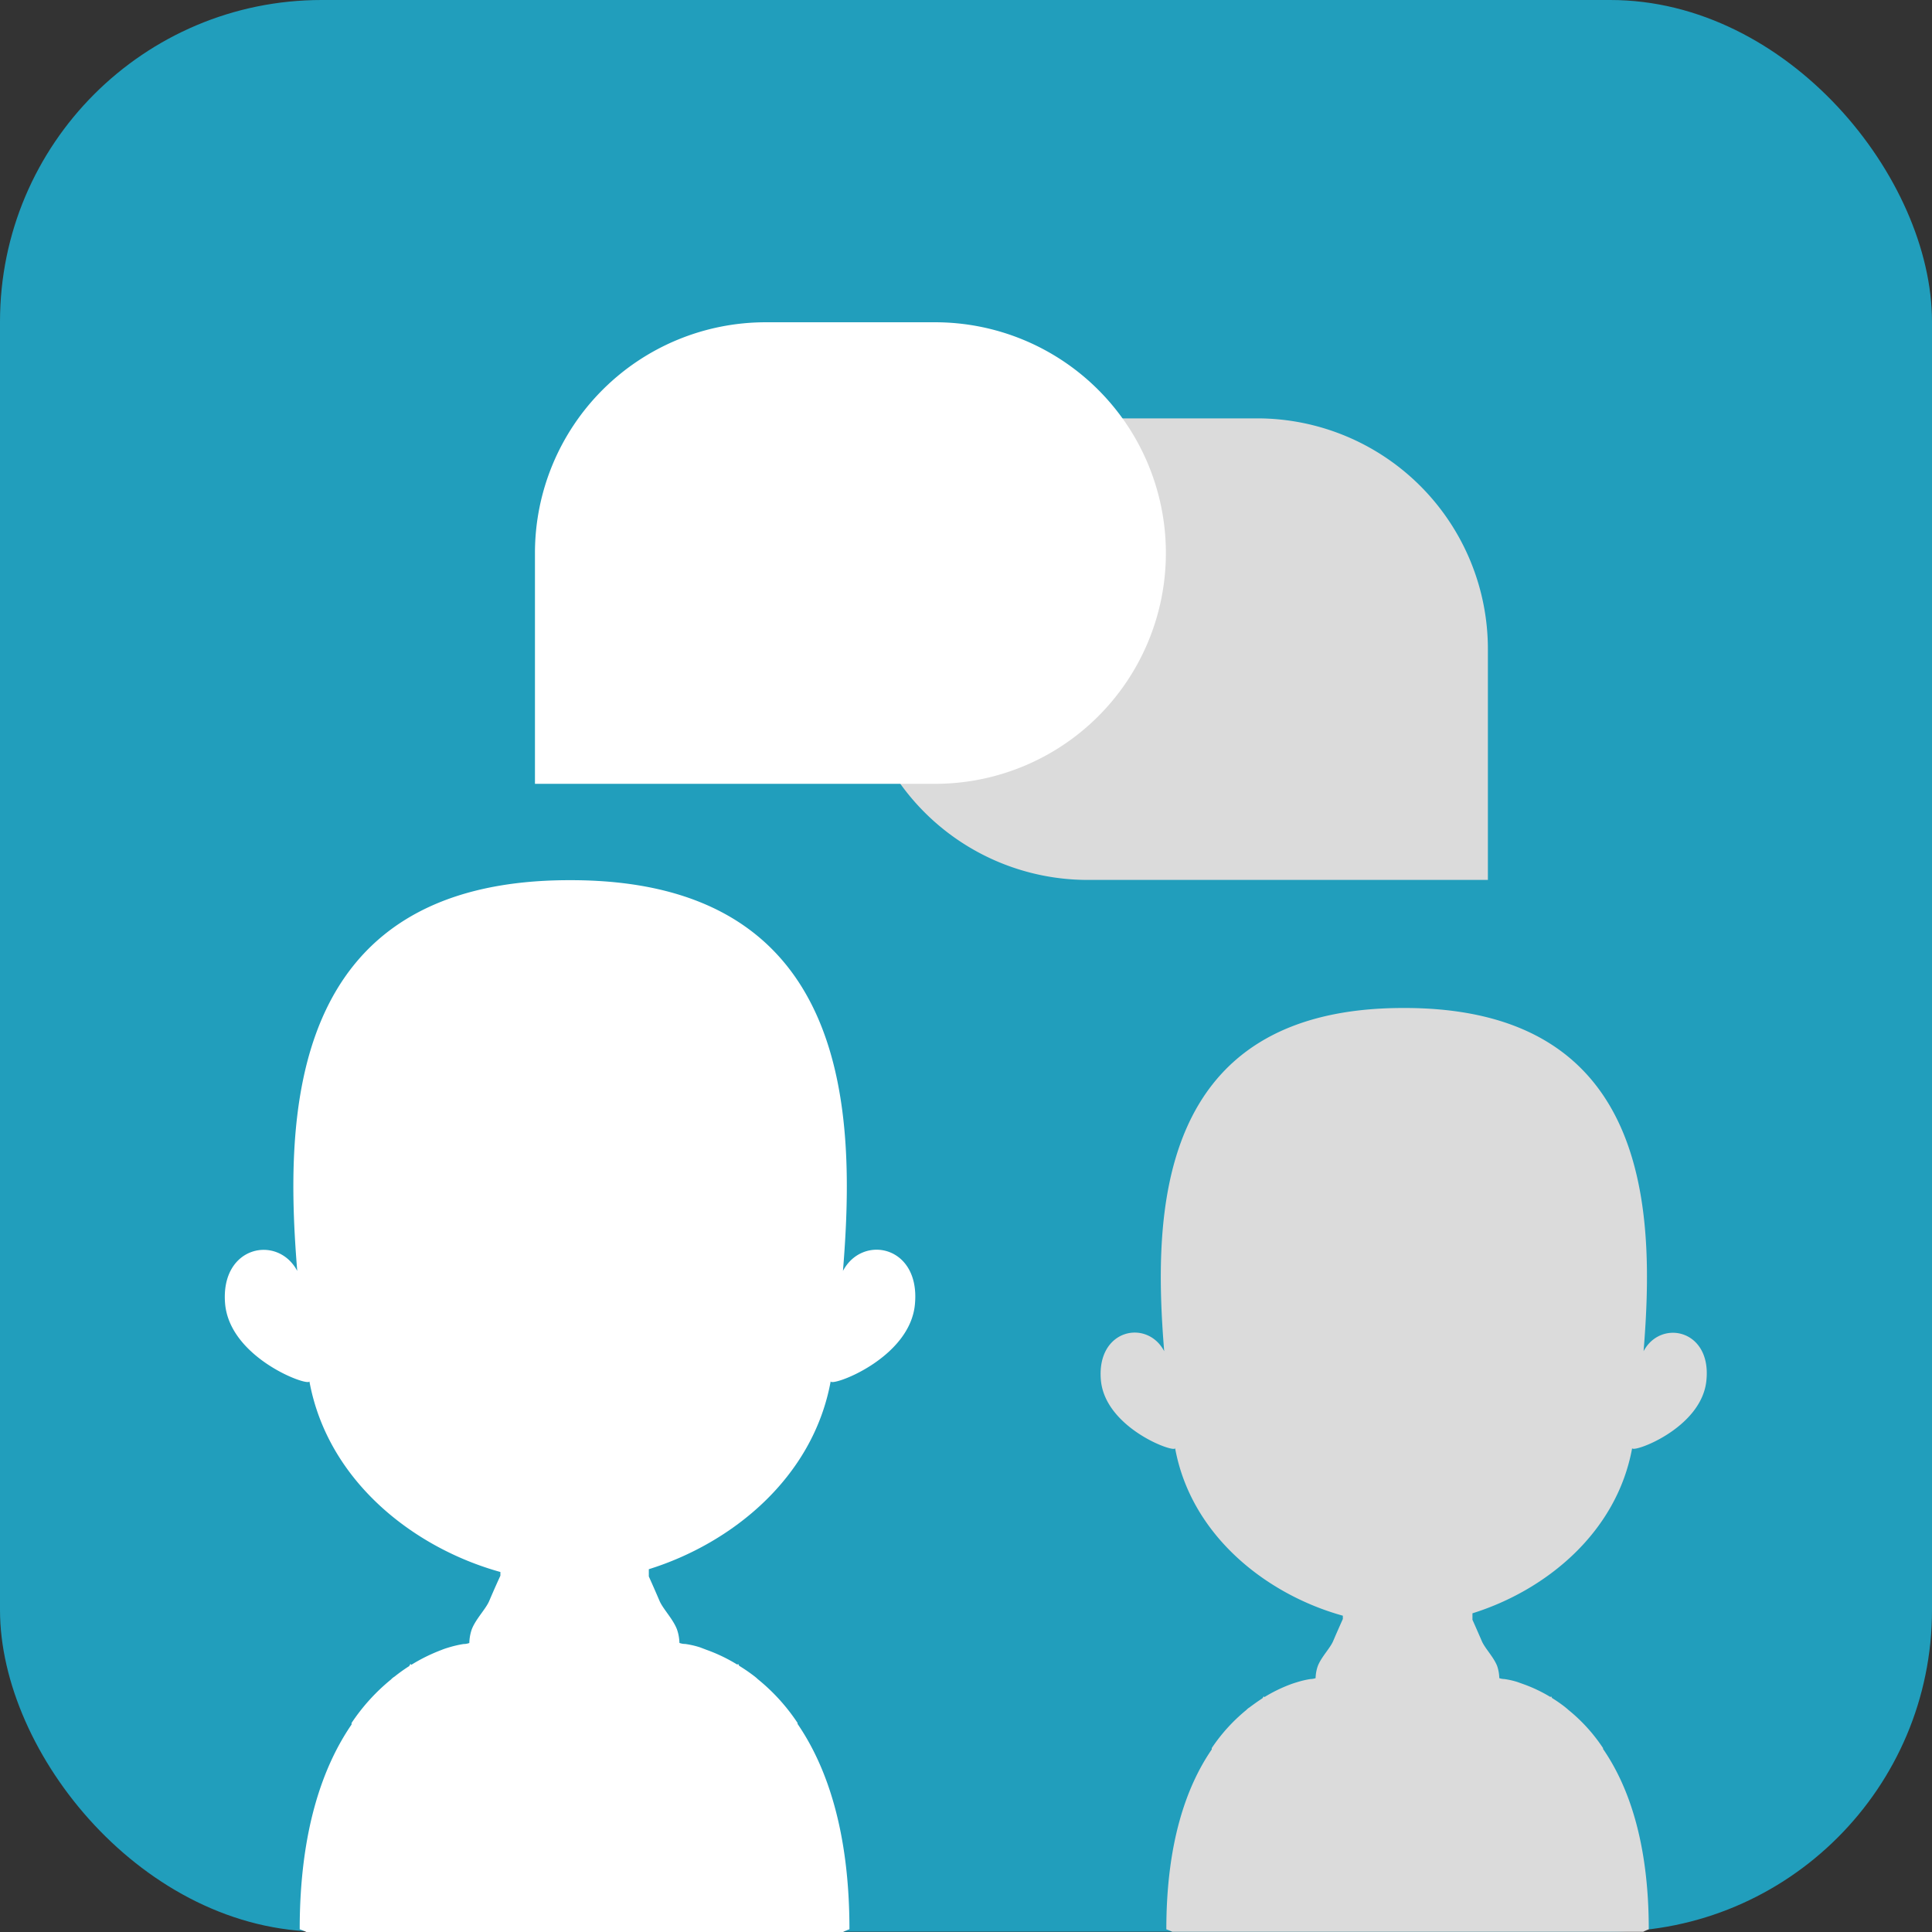 <svg xmlns="http://www.w3.org/2000/svg" viewBox="0 0 297.95 297.95"><rect x="0" y="0" width="297.95" height="297.95" fill="#333333" stroke="none"/><defs><style>.cls-1{fill:#219ebc;}.cls-2{fill:#fff;}.cls-3{fill:#dbdbdb;}</style></defs><title>Ativo 212icone</title><g id="Camada_2" data-name="Camada 2"><g id="Perfil_Psico" data-name="Perfil Psico"><rect class="cls-1" width="297.95" height="297.9" rx="49.61"/><path class="cls-2" d="M130,196c1.94-23.82,1.69-60.2-41.86-60.26H87.7c-43.56.06-43.8,36.44-41.86,60.26-3-5.65-11.85-3.9-11.13,5,.7,8.57,13.21,13,13,12,2.82,15.44,16.14,25.74,29.46,29.43V243c-.17.37-.92,2-1.72,3.89-.54,1.27-2.06,2.76-2.69,4.37a6.88,6.88,0,0,0-.38,2.12,2.66,2.66,0,0,1-.9.16,17.14,17.14,0,0,0-2.41.57h0c-.31.09-.66.21-1,.35a26.77,26.77,0,0,0-4.66,2.3l-.1-.17-.21.36a25,25,0,0,0-2.25,1.61,2.47,2.47,0,0,0-.55.45,30.28,30.28,0,0,0-6.08,6.7,2,2,0,0,0,0,.24c-4.44,6.47-8,16.38-8,31.58a9.94,9.94,0,0,1,1.05.43H130a6.94,6.94,0,0,1,1-.43c0-15.25-3.57-25.2-8-31.67l0-.15a30,30,0,0,0-6.13-6.75,5.73,5.73,0,0,0-.54-.46A26.17,26.17,0,0,0,114,256.9l-.18-.32-.09.15a25.3,25.3,0,0,0-4.78-2.3l-1-.38a13.44,13.44,0,0,0-2.28-.52,2.65,2.65,0,0,1-.89-.16,6.85,6.85,0,0,0-.39-2.12c-.63-1.61-2.13-3.1-2.68-4.37-.73-1.71-1.41-3.23-1.65-3.76V242c12.84-4,25.34-14.12,28.05-29-.17,1,12.35-3.44,13-12C141.87,192.07,133,190.32,130,196Z"/><path class="cls-3" d="M253.47,208.38c1.7-20.92,1.49-52.87-36.77-52.93h-.39c-38.26.06-38.47,32-36.77,52.93-2.63-5-10.41-3.43-9.77,4.39.61,7.53,11.6,11.43,11.45,10.55,2.48,13.56,14.18,22.61,25.87,25.85v.51c-.14.32-.8,1.78-1.5,3.42-.48,1.11-1.81,2.42-2.36,3.83a6,6,0,0,0-.34,1.87,2.57,2.57,0,0,1-.79.14,14.23,14.23,0,0,0-2.12.5h0c-.27.08-.58.18-.91.3a23.31,23.31,0,0,0-4.1,2l-.08-.15-.19.31c-.64.42-1.3.88-2,1.41a2.21,2.21,0,0,0-.49.4,26.76,26.76,0,0,0-5.34,5.88,1.55,1.55,0,0,1,0,.21c-3.9,5.69-7,14.39-7,27.74a9,9,0,0,1,.92.38h72.62a7,7,0,0,1,.86-.38c0-13.39-3.13-22.13-7.05-27.82l0-.13a26,26,0,0,0-5.38-5.92c-.15-.15-.33-.28-.48-.41a21.88,21.88,0,0,0-2-1.39l-.16-.28-.08.13a22.74,22.74,0,0,0-4.2-2l-.92-.33a12.25,12.25,0,0,0-2-.45,2.56,2.56,0,0,1-.78-.14,6.34,6.34,0,0,0-.33-1.87c-.56-1.41-1.88-2.72-2.36-3.83-.65-1.5-1.24-2.84-1.45-3.3v-1c11.28-3.52,22.25-12.4,24.63-25.49-.14.88,10.85-3,11.46-10.55C263.89,205,256.1,203.42,253.47,208.38Z"/><path class="cls-3" d="M132.15,64.53h61.71a35.59,35.59,0,0,1,35.59,35.59v0a35.59,35.59,0,0,1-35.59,35.59H167.74a35.59,35.59,0,0,1-35.59-35.59V64.53a0,0,0,0,1,0,0Z" transform="translate(361.61 200.23) rotate(180)"/><path class="cls-2" d="M118.09,49.7h26.12a35.59,35.59,0,0,1,35.59,35.59v0a35.59,35.59,0,0,1-35.59,35.59H82.5a0,0,0,0,1,0,0V85.29A35.59,35.59,0,0,1,118.09,49.7Z"/></g></g></svg>
